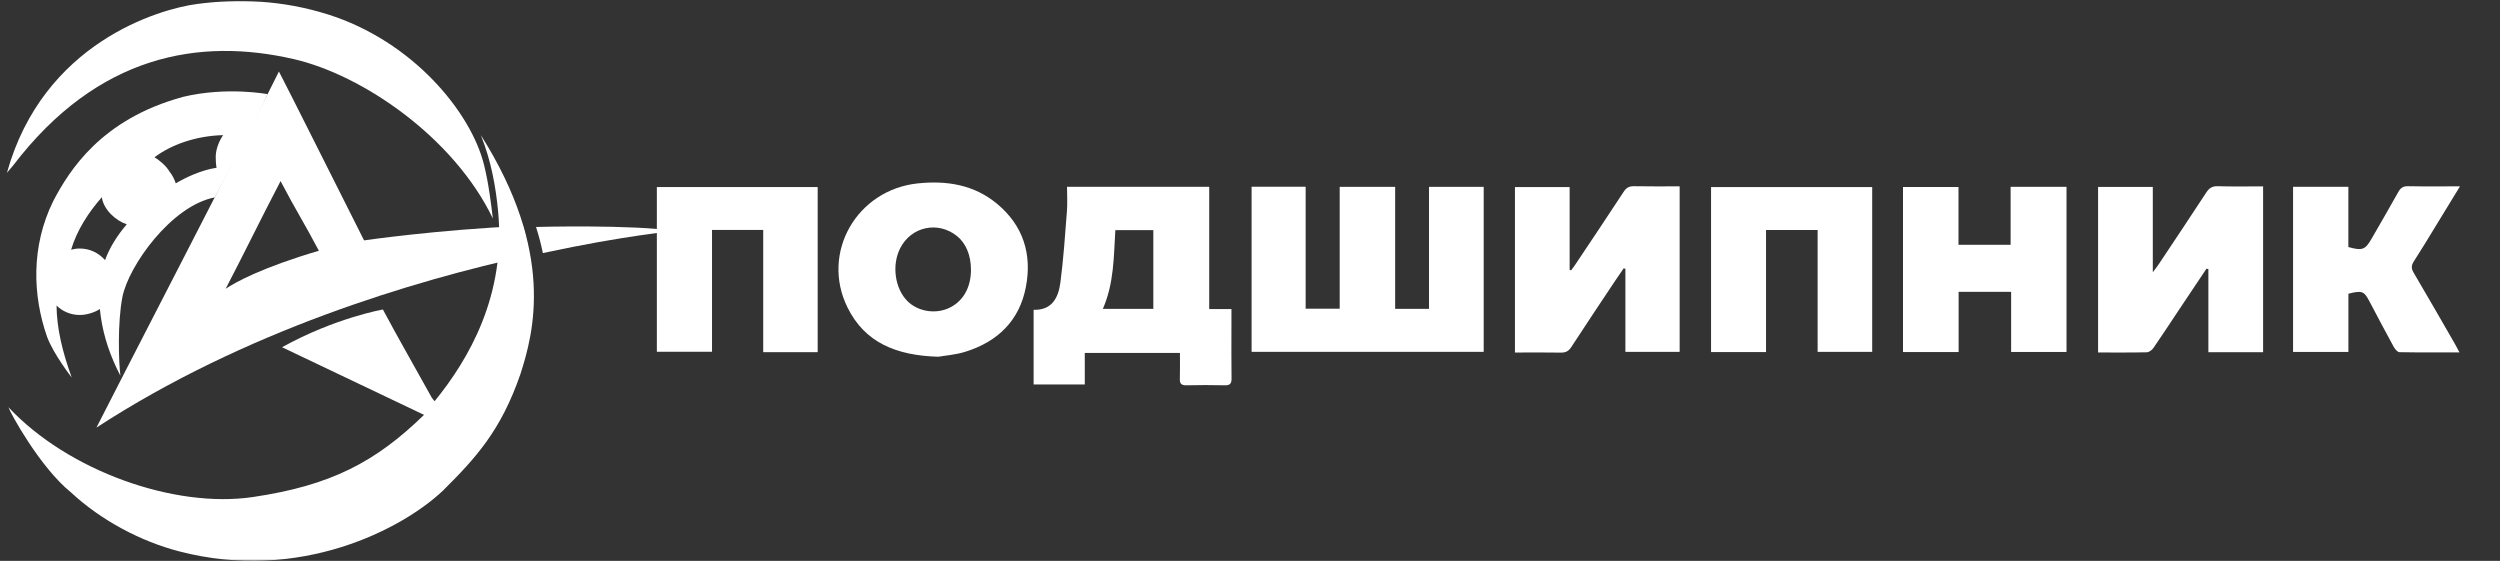 <svg width="624" height="140" viewBox="0 0 624 140" fill="none" xmlns="http://www.w3.org/2000/svg">
<rect x="0" y="0" width="624" height="140" fill="#333333" stroke="none"/>
<g clip-path="url(#clip0_195_402)">
<mask id="mask0_195_402" style="mask-type:luminance" maskUnits="userSpaceOnUse" x="0" y="0" width="624" height="140">
<path d="M624 0H0V140H624V0Z" fill="white"/>
</mask>
<g mask="url(#mask0_195_402)">
<path d="M2.09 101.63C17.08 117.62 43.6 126.93 63.05 124.07C82.5 121.21 93.7 115.37 105.84 103.55C93.86 97.84 82.38 92.38 70.4 86.67C83.59 79.35 95.57 77.25 95.57 77.25C99.11 83.91 104.09 92.6 107.74 99.2C107.93 99.54 108.23 99.82 108.48 100.14C116.94 89.74 126.35 73.77 124.32 52.66C123.76 46.83 122.65 40.27 120.02 33.73C138.58 63.05 133.25 82.99 129.88 93.43C125 107.51 118.81 114.24 110.59 122.43C100.45 132.06 74.83 145.46 44.72 137.62C35.13 135.12 25.28 129.93 17.69 122.88C10.01 116.67 2.57 103.09 2.09 101.62V101.63Z" fill="white"/>
<path d="M123.01 54.5C122.64 51.39 122.01 45.9 120.79 41.05C117.54 28.06 103.1 10.28 81.78 3.58C70.51 0.04 59.58 -0.37 49.23 0.99C39.71 2.23 10.76 10.67 1.73 43.14C1.75 43.06 3.24 41.37 3.28 41.3C24.51 13.5 49.92 9.37 73.31 14.75C90.45 18.69 113.23 34.23 123 54.5H123.01Z" fill="white"/>
<path d="M45.62 24.2C25.29 29.74 17.29 42.51 13.25 50.27C7.73 61.51 8.13 73.76 11.76 84.1C13.45 88.57 17.9 94.22 17.9 94.22C15.56 87.79 14.17 81.94 14.11 76.27C15.61 77.72 17.65 78.62 19.91 78.62C21.62 78.62 23.61 78 24.93 77.13C24.93 77.13 25.04 78.18 25.14 78.9C25.87 84.13 27.58 89.04 30.05 93.78C29.63 90.48 29.3 80.54 30.55 74.15C32.07 66.37 42.8 51.31 53.61 49.27C53.61 49.27 63.41 31.13 66.79 23.5C66.79 23.5 56.65 21.55 45.63 24.19L45.62 24.2ZM26.22 64.93C24.69 63.16 22.43 62.03 19.91 62.03C19.16 62.03 18.44 62.14 17.75 62.32C19.18 57.5 22.1 52.98 25.42 49.23C25.82 52.27 28.84 55.06 31.64 55.99C29.36 58.67 27.45 61.58 26.21 64.94L26.22 64.93ZM43.88 45.77C43.52 44.72 43.03 43.72 42.32 42.84C41.52 41.48 39.92 40.05 38.55 39.26C42.64 36.18 48.78 33.9 55.7 33.73C54.75 35.05 53.88 37.2 53.85 38.94C53.85 38.98 53.85 39.02 53.85 39.06V39.17C53.85 39.49 53.85 39.83 53.87 40.16C53.89 40.75 53.95 41.33 54.05 41.87C50.21 42.46 46.33 44.3 43.9 45.75L43.88 45.77Z" fill="white"/>
<path d="M130.7 56.82C130.66 56.66 130.51 56.53 130.54 56.39C109.35 57.31 90.87 60 90.87 60C85.07 48.5 71.73 21.85 69.62 17.85C67.42 22.59 24.39 105.92 24.07 106.73C60.98 82.71 103 70.09 132.17 63.7C131.79 61.39 131.21 59.1 130.7 56.81V56.82ZM56.33 72.07C60.64 63.83 65.43 53.99 70.03 45.2C73.93 52.66 76.09 55.9 79.59 62.59C65.37 66.77 58.68 70.49 56.34 72.07H56.33Z" fill="white"/>
<path d="M133.79 56.652C134.65 59.362 134.99 60.792 135.5 63.162C156.06 58.752 168.23 57.67 168.51 57.67C157.87 56 133.78 56.642 133.79 56.652Z" fill="white"/>
<path d="M312.4 46.61H325.89V77.05H334.39V46.64H348.23V77.09H356.68V46.64H370.33V87.82H312.4V46.6V46.61Z" fill="white"/>
<path d="M301.82 46.63V77.14H307.37V80.88C307.37 85.39 307.33 89.91 307.39 94.42C307.41 95.67 307.08 96.21 305.72 96.17C302.52 96.09 299.32 96.1 296.11 96.17C294.9 96.19 294.45 95.78 294.49 94.56C294.56 92.45 294.51 90.34 294.51 88.1H270.76V95.96H257.99V77.33C262.66 77.46 264.19 74.21 264.68 70.48C265.45 64.57 265.85 58.62 266.31 52.67C266.46 50.7 266.33 48.71 266.33 46.62H301.83L301.82 46.63ZM275.27 77.09H287.87V57.44H278.39C277.98 64.12 278.07 70.72 275.27 77.09Z" fill="white"/>
<path d="M564.88 87.91H551.21V67.16C551.05 67.12 550.9 67.09 550.74 67.06C548.43 70.51 546.12 73.96 543.81 77.42C541.71 80.57 539.65 83.74 537.49 86.86C537.14 87.37 536.4 87.92 535.84 87.93C531.84 88.02 527.84 87.98 523.68 87.98V46.66H537.34V67.95C538.05 67 538.44 66.52 538.78 66.01C542.76 60.04 546.75 54.07 550.67 48.07C551.39 46.97 552.14 46.44 553.53 46.48C557.26 46.59 560.99 46.52 564.87 46.52V87.92L564.88 87.91Z" fill="white"/>
<path d="M391.78 46.67V67.35C391.91 67.39 392.04 67.43 392.17 67.47C392.53 66.96 392.91 66.46 393.26 65.94C397.28 59.92 401.32 53.91 405.28 47.85C405.95 46.83 406.65 46.46 407.86 46.48C411.59 46.55 415.32 46.51 419.24 46.51V87.83H405.7V67.09C405.56 67.05 405.42 67.01 405.27 66.97C404.5 68.09 403.73 69.2 402.97 70.34C399.37 75.76 395.74 81.17 392.19 86.63C391.53 87.64 390.81 88.03 389.6 88.01C385.82 87.94 382.03 87.99 378.13 87.99V46.69H391.77L391.78 46.67Z" fill="white"/>
<path d="M234.15 89.04C223.7 88.73 215.87 85.52 211.54 76.75C204.79 63.09 213.86 47.34 229.12 45.77C236.37 45.02 243.16 46.12 248.88 50.88C255.41 56.31 257.63 63.46 256.06 71.63C254.45 80.04 249.02 85.29 240.95 87.8C238.43 88.58 235.73 88.77 234.14 89.05L234.15 89.04ZM242.35 67.26C242.35 63.74 241.08 60.7 238.88 58.93C234.13 55.1 227.41 56.54 224.67 61.99C222.55 66.19 223.36 72.02 226.49 75.15C228.99 77.65 233.14 78.43 236.5 77.04C240.24 75.49 242.36 71.95 242.36 67.27L242.35 67.26Z" fill="white"/>
<path d="M488.87 72.85V87.87H474.99V46.68H488.84V61.1H501.85V46.63H515.8V87.85H501.98V72.84H488.87V72.85Z" fill="white"/>
<path d="M204.08 87.9H190.5V57.39H177.72V87.8H163.95V46.69H204.09V87.9H204.08Z" fill="white"/>
<path d="M467.3 46.69V87.82H453.68V57.4H440.8V87.88H427.08V46.7H467.31L467.3 46.69Z" fill="white"/>
<path d="M586.16 73.31V87.85H572.35V46.63H586.15V61.66C589.64 62.64 590.36 62.35 591.95 59.57C594.16 55.71 596.42 51.89 598.57 48C599.16 46.94 599.77 46.45 601.04 46.48C605.23 46.56 609.42 46.51 614.01 46.51C611.88 50 609.93 53.21 607.96 56.41C606.16 59.35 604.38 62.32 602.51 65.21C601.85 66.23 601.81 66.99 602.45 68.07C605.96 74.01 609.38 80.01 612.83 85.99C613.15 86.55 613.44 87.12 613.88 87.96C608.7 87.96 603.79 88 598.89 87.9C598.39 87.89 597.76 87.1 597.45 86.53C595.41 82.81 593.43 79.05 591.45 75.29C590.07 72.65 589.59 72.45 586.17 73.31H586.16Z" fill="white"/>
</g>
</g>
<defs>
<clipPath id="clip0_195_402">
<rect width="624" height="140" fill="white"/>
</clipPath>
</defs>
</svg>
